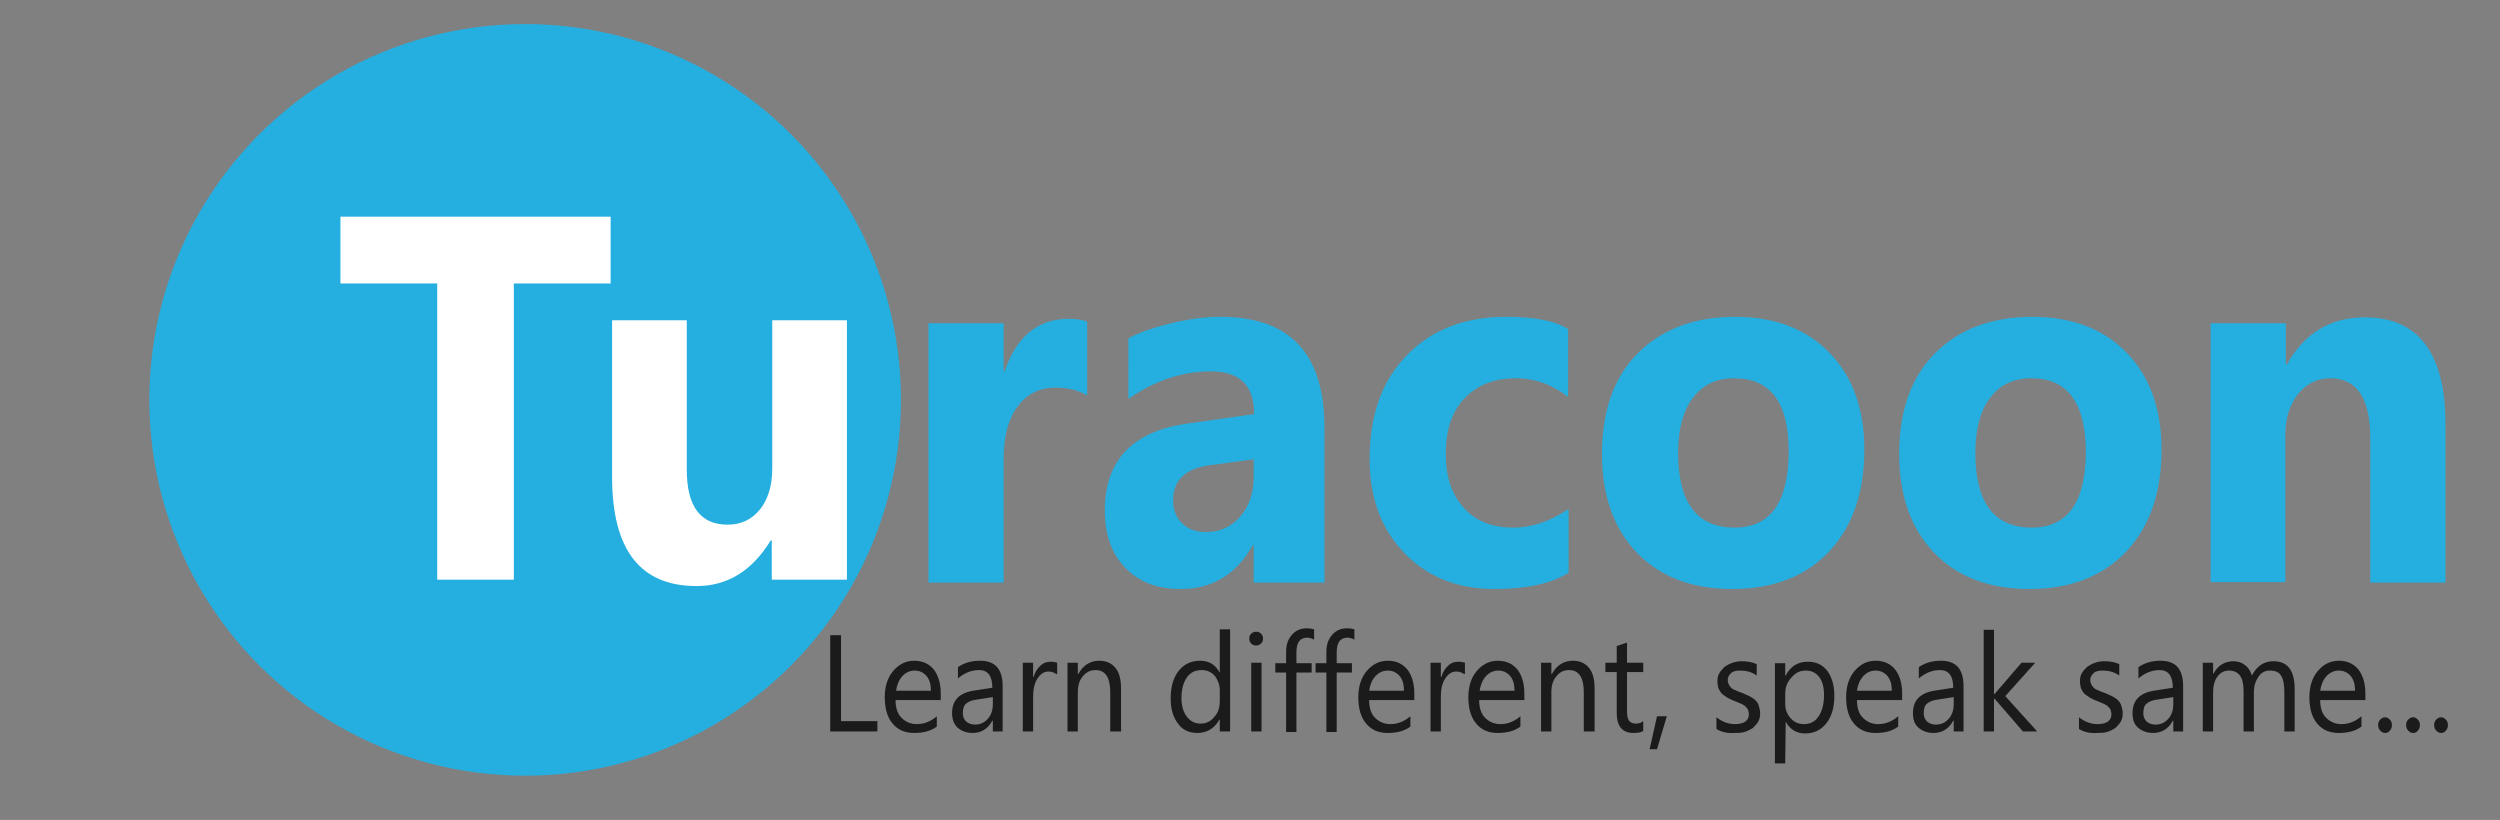 <svg version="1.1" id="katman_1" xmlns="http://www.w3.org/2000/svg" x="0" y="0" viewBox="0 0 508.9 166.9" xml:space="preserve"><rect x="0" y="0" width="508.9" height="166.9" fill="#808080" stroke="none"/><style>.st0{fill:#24afe0}</style><circle class="st0" cx="106.9" cy="81.4" r="76.5"/><path d="M124.3 57.7h-19.7V118H89V57.7H69.3V44.1h55v13.6zm48 60.3h-15.2v-8h-.2c-3.8 6.2-8.8 9.3-15.1 9.3-11.5 0-17.2-7.4-17.2-22.2V65.2h15.2v30.4c0 7.5 2.8 11.2 8.3 11.2 2.7 0 4.9-1 6.6-3.1 1.6-2 2.5-4.8 2.5-8.3V65.2h15.2V118z" fill="#fff"/><path class="st0" d="M221.3 80.5c-1.8-1.1-4-1.6-6.4-1.6-3.3 0-5.9 1.3-7.8 3.9-1.9 2.6-2.8 6.1-2.8 10.6v25.2H189V65.8h15.3v9.8h.2c2.4-7.1 6.8-10.7 13-10.7 1.6 0 2.9.2 3.8.6v15zm48.3 38.1h-14.4V111h-.2c-3.3 5.9-8.2 8.9-14.7 8.9-4.8 0-8.6-1.5-11.3-4.4-2.8-2.9-4.1-6.8-4.1-11.6 0-10.2 5.7-16.2 17-17.7l13.4-1.9c0-5.8-2.9-8.7-8.8-8.7s-11.5 1.9-16.8 5.6V68.9c2.1-1.2 5-2.2 8.7-3.1 3.7-.9 7-1.3 10.1-1.3 14.1 0 21.1 7.5 21.1 22.5v31.6zm-14.4-21.5v-3.6l-9 1.2c-5 .7-7.4 3.1-7.4 7.2 0 1.9.6 3.4 1.8 4.6 1.2 1.2 2.8 1.8 4.9 1.8 2.9 0 5.2-1.1 7-3.2 1.8-2.1 2.7-4.7 2.7-8zm63.9 19.6c-3.4 2.1-8.4 3.2-14.9 3.2-7.6 0-13.7-2.5-18.4-7.4-4.7-4.9-7-11.3-7-19 0-9 2.5-16 7.6-21.2 5-5.2 11.8-7.8 20.2-7.8 5.8 0 10 .8 12.6 2.5v13.8c-3.2-2.5-6.7-3.8-10.7-3.8-4.4 0-7.8 1.4-10.4 4.1-2.6 2.7-3.8 6.5-3.8 11.3 0 4.7 1.2 8.3 3.7 11 2.4 2.7 5.8 4 10.1 4 3.8 0 7.5-1.3 11.2-3.8v13.1zm33.5 3.2c-8.2 0-14.7-2.5-19.4-7.4-4.7-4.9-7.1-11.6-7.1-20.1 0-8.7 2.4-15.6 7.3-20.5s11.5-7.4 19.8-7.4c8.2 0 14.6 2.5 19.3 7.4 4.7 4.9 7 11.5 7 19.6 0 8.8-2.4 15.7-7.2 20.8-4.7 5-11.3 7.6-19.7 7.6zM353 77c-3.6 0-6.4 1.3-8.4 4-2 2.6-3 6.4-3 11.2 0 10.1 3.8 15.2 11.5 15.2 7.3 0 11-5.2 11-15.6 0-9.9-3.7-14.8-11.1-14.8zm60.1 42.9c-8.2 0-14.7-2.5-19.4-7.4-4.7-4.9-7.1-11.6-7.1-20.1 0-8.7 2.4-15.6 7.3-20.5s11.5-7.4 19.8-7.4c8.2 0 14.6 2.5 19.3 7.4 4.7 4.9 7 11.5 7 19.6 0 8.8-2.4 15.7-7.2 20.8-4.8 5-11.3 7.6-19.7 7.6zm.4-42.9c-3.6 0-6.4 1.3-8.4 4-2 2.6-3 6.4-3 11.2 0 10.1 3.8 15.2 11.5 15.2 7.3 0 11-5.2 11-15.6-.1-9.9-3.8-14.8-11.1-14.8zm84.2 41.6h-15.2V89.3c0-8.2-2.7-12.3-8.2-12.3-2.6 0-4.8 1.1-6.5 3.2-1.7 2.2-2.6 4.9-2.6 8.2v30.1H450V65.8h15.3v8.4h.2c3.6-6.4 8.9-9.6 15.9-9.6 10.9 0 16.4 7.3 16.4 21.8v32.2z"/><path d="M178.6 148.9H169v-19.6h2.2v17.5h7.4v2.1zm13-6.4h-9.3c0 1.6.4 2.8 1.2 3.6s1.8 1.3 3.1 1.3c1.5 0 2.8-.5 4.1-1.6v2.1c-1.2.9-2.7 1.3-4.6 1.3-1.9 0-3.3-.6-4.4-1.9s-1.6-3.1-1.6-5.4c0-2.2.6-4 1.7-5.3 1.2-1.4 2.6-2.1 4.3-2.1 1.7 0 3 .6 4 1.8.9 1.2 1.4 2.8 1.4 4.9v1.3zm-2.1-1.9c0-1.3-.3-2.3-.9-3-.6-.7-1.4-1.1-2.4-1.1s-1.8.4-2.5 1.1c-.7.8-1.1 1.7-1.3 3h7.1zm14.7 8.3h-2.1v-2.2h-.1c-.9 1.7-2.3 2.5-4 2.5-1.3 0-2.3-.4-3.1-1.1-.7-.7-1.1-1.7-1.1-2.9 0-2.6 1.4-4.1 4.3-4.6l3.9-.6c0-2.4-.9-3.6-2.7-3.6-1.6 0-3 .6-4.3 1.7v-2.3c1.3-.9 2.8-1.3 4.5-1.3 3.1 0 4.6 1.7 4.6 5.2v9.2zm-2.1-7l-3.2.5c-1 .1-1.7.4-2.2.8s-.7 1-.7 2c0 .7.2 1.2.7 1.7.5.4 1.1.6 1.8.6 1 0 1.9-.4 2.6-1.2.7-.8 1-1.8 1-3v-1.4zm12.9-4.7c-.4-.3-.9-.5-1.6-.5-.9 0-1.6.5-2.2 1.4-.6.9-.9 2.1-.9 3.7v7.1h-2.1v-14h2.1v2.9h.1c.3-1 .8-1.8 1.4-2.3.6-.6 1.3-.8 2.1-.8.5 0 1 .1 1.3.2v2.3zm13.1 11.7H226v-8c0-3-1-4.5-3-4.5-1 0-1.9.4-2.6 1.3-.7.8-1 1.9-1 3.2v8h-2.1v-14h2.1v2.3h.1c1-1.8 2.4-2.7 4.3-2.7 1.4 0 2.5.5 3.3 1.5.8 1 1.1 2.4 1.1 4.3v8.6zm22.3 0h-2.1v-2.4h-.1c-1 1.8-2.5 2.7-4.5 2.7-1.6 0-3-.6-3.9-1.9-1-1.3-1.5-3-1.5-5.1 0-2.3.5-4.2 1.6-5.6 1.1-1.4 2.5-2.1 4.4-2.1 1.8 0 3.1.8 3.9 2.3h.1v-8.7h2.1v20.8zm-2.1-6.3v-2.1c0-1.1-.4-2.1-1-2.9-.7-.8-1.6-1.2-2.7-1.2-1.3 0-2.3.5-3 1.5-.7 1-1.1 2.4-1.1 4.2 0 1.6.4 2.9 1.1 3.8.7.9 1.6 1.4 2.8 1.4 1.2 0 2.1-.5 2.8-1.4.8-.8 1.1-1.9 1.1-3.3zm7.4-11.2c-.4 0-.7-.1-1-.4s-.4-.6-.4-1 .1-.8.4-1c.3-.3.6-.4 1-.4s.7.1 1 .4c.3.3.4.6.4 1s-.1.7-.4 1c-.2.2-.6.4-1 .4zm1.1 17.5h-2.1v-14h2.1v14zm10.7-18.7c-.4-.2-.9-.4-1.4-.4-1.5 0-2.2 1-2.2 3v2.2h3.1v1.9h-3.1V149h-2.1v-12.1h-2.2V135h2.2v-2.3c0-1.5.4-2.6 1.2-3.5.8-.9 1.8-1.3 3-1.3.6 0 1.1.1 1.5.2v2.1zm8.2 0c-.4-.2-.9-.4-1.4-.4-1.5 0-2.2 1-2.2 3v2.2h3.1v1.9h-3.1V149H270v-12.1h-2.2V135h2.2v-2.3c0-1.5.4-2.6 1.2-3.5.8-.9 1.8-1.3 3-1.3.6 0 1.1.1 1.5.2v2.1zm12.3 12.3h-9.3c0 1.6.4 2.8 1.2 3.6s1.8 1.3 3.1 1.3c1.5 0 2.8-.5 4.1-1.6v2.1c-1.2.9-2.7 1.3-4.6 1.3-1.9 0-3.3-.6-4.4-1.9-1.1-1.3-1.6-3.1-1.6-5.4 0-2.2.6-4 1.7-5.3 1.2-1.4 2.6-2.1 4.3-2.1s3 .6 4 1.8c.9 1.2 1.4 2.8 1.4 4.9v1.3zm-2.2-1.9c0-1.3-.3-2.3-.9-3-.6-.7-1.4-1.1-2.4-1.1s-1.8.4-2.5 1.1c-.7.8-1.1 1.7-1.3 3h7.1zm12.2-3.4c-.4-.3-.9-.5-1.6-.5-.9 0-1.6.5-2.2 1.4-.6.9-.9 2.1-.9 3.7v7.1h-2.1v-14h2.1v2.9h.1c.3-1 .8-1.8 1.4-2.3.6-.6 1.3-.8 2.1-.8.5 0 1 .1 1.3.2v2.3zm12.4 5.3h-9.3c0 1.6.4 2.8 1.2 3.6s1.8 1.3 3.1 1.3c1.5 0 2.8-.5 4.1-1.6v2.1c-1.2.9-2.7 1.3-4.6 1.3-1.9 0-3.3-.6-4.4-1.9-1.1-1.3-1.6-3.1-1.6-5.4 0-2.2.6-4 1.7-5.3 1.2-1.4 2.6-2.1 4.3-2.1 1.7 0 3 .6 4 1.8.9 1.2 1.4 2.8 1.4 4.9v1.3zm-2.1-1.9c0-1.3-.3-2.3-.9-3-.6-.7-1.4-1.1-2.4-1.1s-1.8.4-2.5 1.1c-.7.8-1.1 1.7-1.3 3h7.1zm16.2 8.3h-2.1v-8c0-3-1-4.5-3-4.5-1.1 0-1.9.4-2.6 1.3-.7.8-1 1.9-1 3.2v8h-2.1v-14h2.1v2.3h.1c1-1.8 2.4-2.7 4.3-2.7 1.4 0 2.5.5 3.3 1.5.8 1 1.1 2.4 1.1 4.3v8.6zm10-.1c-.5.3-1.1.4-2 .4-2.3 0-3.4-1.4-3.4-4.1v-8.3h-2.3v-1.9h2.3v-3.4l2.1-.7v4.1h3.3v1.9h-3.3v7.9c0 .9.1 1.6.4 2 .3.4.8.6 1.5.6.5 0 1-.2 1.4-.5v2zm4.8-3l-2 6.7h-1.5l1.5-6.7h2zm10.1 2.6V146c1.1.9 2.4 1.4 3.8 1.4 1.8 0 2.8-.7 2.8-2 0-.4-.1-.7-.2-1-.2-.3-.4-.5-.6-.7-.3-.2-.6-.4-.9-.5-.4-.2-.8-.3-1.2-.5-.6-.2-1.1-.5-1.5-.7-.4-.3-.8-.5-1.1-.8-.3-.3-.5-.7-.7-1.1-.1-.4-.2-.9-.2-1.4 0-.7.1-1.2.4-1.7.3-.5.7-.9 1.1-1.3.5-.3 1-.6 1.6-.8.6-.2 1.2-.3 1.9-.3 1.1 0 2.2.2 3 .6v2.3c-1-.7-2.1-1-3.3-1-.4 0-.7 0-1.1.1s-.6.2-.8.4c-.2.2-.4.4-.5.6-.1.2-.2.5-.2.8 0 .4.1.7.2.9s.3.5.5.7.5.4.9.5c.3.2.7.3 1.2.5.6.2 1.1.5 1.6.7.5.3.9.5 1.2.8s.6.7.7 1.1.3.9.3 1.5c0 .7-.1 1.3-.4 1.8-.3.5-.7.9-1.1 1.3-.5.3-1 .6-1.7.8s-1.3.2-2 .2c-1.5.1-2.7-.2-3.7-.8zm14.1-1.5l-.1 8.5h-2.1V135h2.1v2.5h.1c1-1.9 2.5-2.8 4.5-2.8 1.7 0 3 .6 4 1.9.9 1.3 1.4 2.9 1.4 5 0 2.3-.5 4.2-1.6 5.6-1.1 1.4-2.5 2.1-4.4 2.1-1.7 0-3-.8-3.9-2.4zm-.1-5.6v2c0 1.2.4 2.1 1.1 2.9s1.6 1.2 2.7 1.2c1.3 0 2.3-.5 3-1.6.7-1 1.1-2.5 1.1-4.3 0-1.6-.3-2.8-1-3.7-.7-.9-1.6-1.3-2.7-1.3-1.2 0-2.2.5-2.9 1.4-.9.9-1.3 2-1.3 3.4zm23.9 1.2H378c0 1.6.4 2.8 1.2 3.6s1.8 1.3 3.1 1.3c1.5 0 2.8-.5 4.1-1.6v2.1c-1.2.9-2.7 1.3-4.6 1.3-1.9 0-3.3-.6-4.4-1.9s-1.6-3.1-1.6-5.4c0-2.2.6-4 1.7-5.3 1.2-1.4 2.6-2.1 4.3-2.1 1.7 0 3 .6 4 1.8.9 1.2 1.4 2.8 1.4 4.9v1.3zm-2.2-1.9c0-1.3-.3-2.3-.9-3-.6-.7-1.4-1.1-2.4-1.1s-1.8.4-2.5 1.1c-.7.8-1.1 1.7-1.3 3h7.1zm14.7 8.3h-2.1v-2.2h-.1c-.9 1.7-2.3 2.5-4 2.5-1.3 0-2.3-.4-3.1-1.1s-1.1-1.7-1.1-2.9c0-2.6 1.4-4.1 4.3-4.6l3.9-.6c0-2.4-.9-3.6-2.7-3.6-1.6 0-3 .6-4.3 1.7v-2.3c1.3-.9 2.8-1.3 4.5-1.3 3.1 0 4.6 1.7 4.6 5.2v9.2zm-2.1-7l-3.2.5c-1 .1-1.7.4-2.2.8-.5.4-.7 1-.7 2 0 .7.2 1.2.7 1.7.5.4 1.1.6 1.8.6 1 0 1.9-.4 2.6-1.2s1-1.8 1-3v-1.4zm17 7h-2.9l-5.8-6.7h-.1v6.7h-2.1v-20.7h2.1v13.1h.1l5.5-6.4h2.8l-6.1 6.8 6.5 7.2zm8.5-.5V146c1.1.9 2.4 1.4 3.8 1.4 1.8 0 2.8-.7 2.8-2 0-.4-.1-.7-.2-1-.2-.3-.4-.5-.6-.7-.3-.2-.6-.4-.9-.5-.4-.2-.8-.3-1.2-.5-.6-.2-1.1-.5-1.5-.7-.4-.3-.8-.5-1.1-.8-.3-.3-.5-.7-.7-1.1-.1-.4-.2-.9-.2-1.4 0-.7.1-1.2.4-1.7.3-.5.7-.9 1.1-1.3.5-.3 1-.6 1.6-.8.6-.2 1.2-.3 1.9-.3 1.1 0 2.2.2 3 .6v2.3c-1-.7-2.1-1-3.3-1-.4 0-.7 0-1.1.1s-.6.2-.8.4c-.2.2-.4.4-.5.6-.1.2-.2.5-.2.8 0 .4.1.7.2.9s.3.5.5.7.5.4.9.5c.3.2.7.3 1.2.5.6.2 1.1.5 1.6.7.5.3.9.5 1.2.8s.6.7.7 1.1.3.9.3 1.5c0 .7-.1 1.3-.4 1.8-.3.5-.7.9-1.1 1.3-.5.3-1 .6-1.7.8s-1.3.2-2 .2c-1.5.1-2.7-.2-3.7-.8zm21.3.5h-2.1v-2.2h-.1c-.9 1.7-2.3 2.5-4 2.5-1.3 0-2.3-.4-3.1-1.1s-1.1-1.7-1.1-2.9c0-2.6 1.4-4.1 4.3-4.6l3.9-.6c0-2.4-.9-3.6-2.7-3.6-1.6 0-3 .6-4.3 1.7v-2.3c1.3-.9 2.8-1.3 4.5-1.3 3.1 0 4.6 1.7 4.6 5.2v9.2zm-2.1-7l-3.2.5c-1 .1-1.7.4-2.2.8-.5.4-.7 1-.7 2 0 .7.2 1.2.7 1.7.5.4 1.1.6 1.8.6 1 0 1.9-.4 2.6-1.2s1-1.8 1-3v-1.4zm24.7 7H465v-8c0-1.5-.2-2.7-.7-3.4-.4-.7-1.2-1-2.3-1-.9 0-1.7.4-2.3 1.3-.6.9-.9 1.9-.9 3.1v8h-2.1v-8.3c0-2.8-1-4.1-3-4.1-.9 0-1.7.4-2.3 1.2-.6.8-.9 1.9-.9 3.2v8h-2.1v-14h2.1v2.2h.1c.9-1.7 2.3-2.5 4.1-2.5.9 0 1.7.3 2.3.8.7.5 1.1 1.2 1.4 2.1 1-1.9 2.4-2.9 4.4-2.9 2.9 0 4.3 1.9 4.3 5.7v8.6zm14.5-6.4h-9.3c0 1.6.4 2.8 1.2 3.6s1.8 1.3 3.1 1.3c1.5 0 2.8-.5 4.1-1.6v2.1c-1.2.9-2.7 1.3-4.6 1.3-1.9 0-3.3-.6-4.4-1.9s-1.6-3.1-1.6-5.4c0-2.2.6-4 1.7-5.3 1.2-1.4 2.6-2.1 4.3-2.1 1.7 0 3 .6 4 1.8.9 1.2 1.4 2.8 1.4 4.9v1.3zm-2.2-1.9c0-1.3-.3-2.3-.9-3-.6-.7-1.4-1.1-2.4-1.1s-1.8.4-2.5 1.1c-.7.8-1.1 1.7-1.3 3h7.1zm6.1 8.6c-.4 0-.7-.2-1-.5s-.4-.7-.4-1.1c0-.4.1-.8.4-1.1.3-.3.6-.5 1-.5s.7.2 1 .5c.3.3.4.7.4 1.1 0 .4-.1.8-.4 1.1-.3.4-.6.5-1 .5zm5.7 0c-.4 0-.7-.2-1-.5s-.4-.7-.4-1.1c0-.4.1-.8.4-1.1.3-.3.6-.5 1-.5s.7.2 1 .5c.3.3.4.7.4 1.1 0 .4-.1.8-.4 1.1-.3.4-.6.5-1 .5zm5.7 0c-.4 0-.7-.2-1-.5s-.4-.7-.4-1.1c0-.4.1-.8.4-1.1.3-.3.6-.5 1-.5s.7.2 1 .5c.3.3.4.7.4 1.1 0 .4-.1.8-.4 1.1-.3.4-.6.5-1 .5z" fill="#1b1b1b"/></svg>